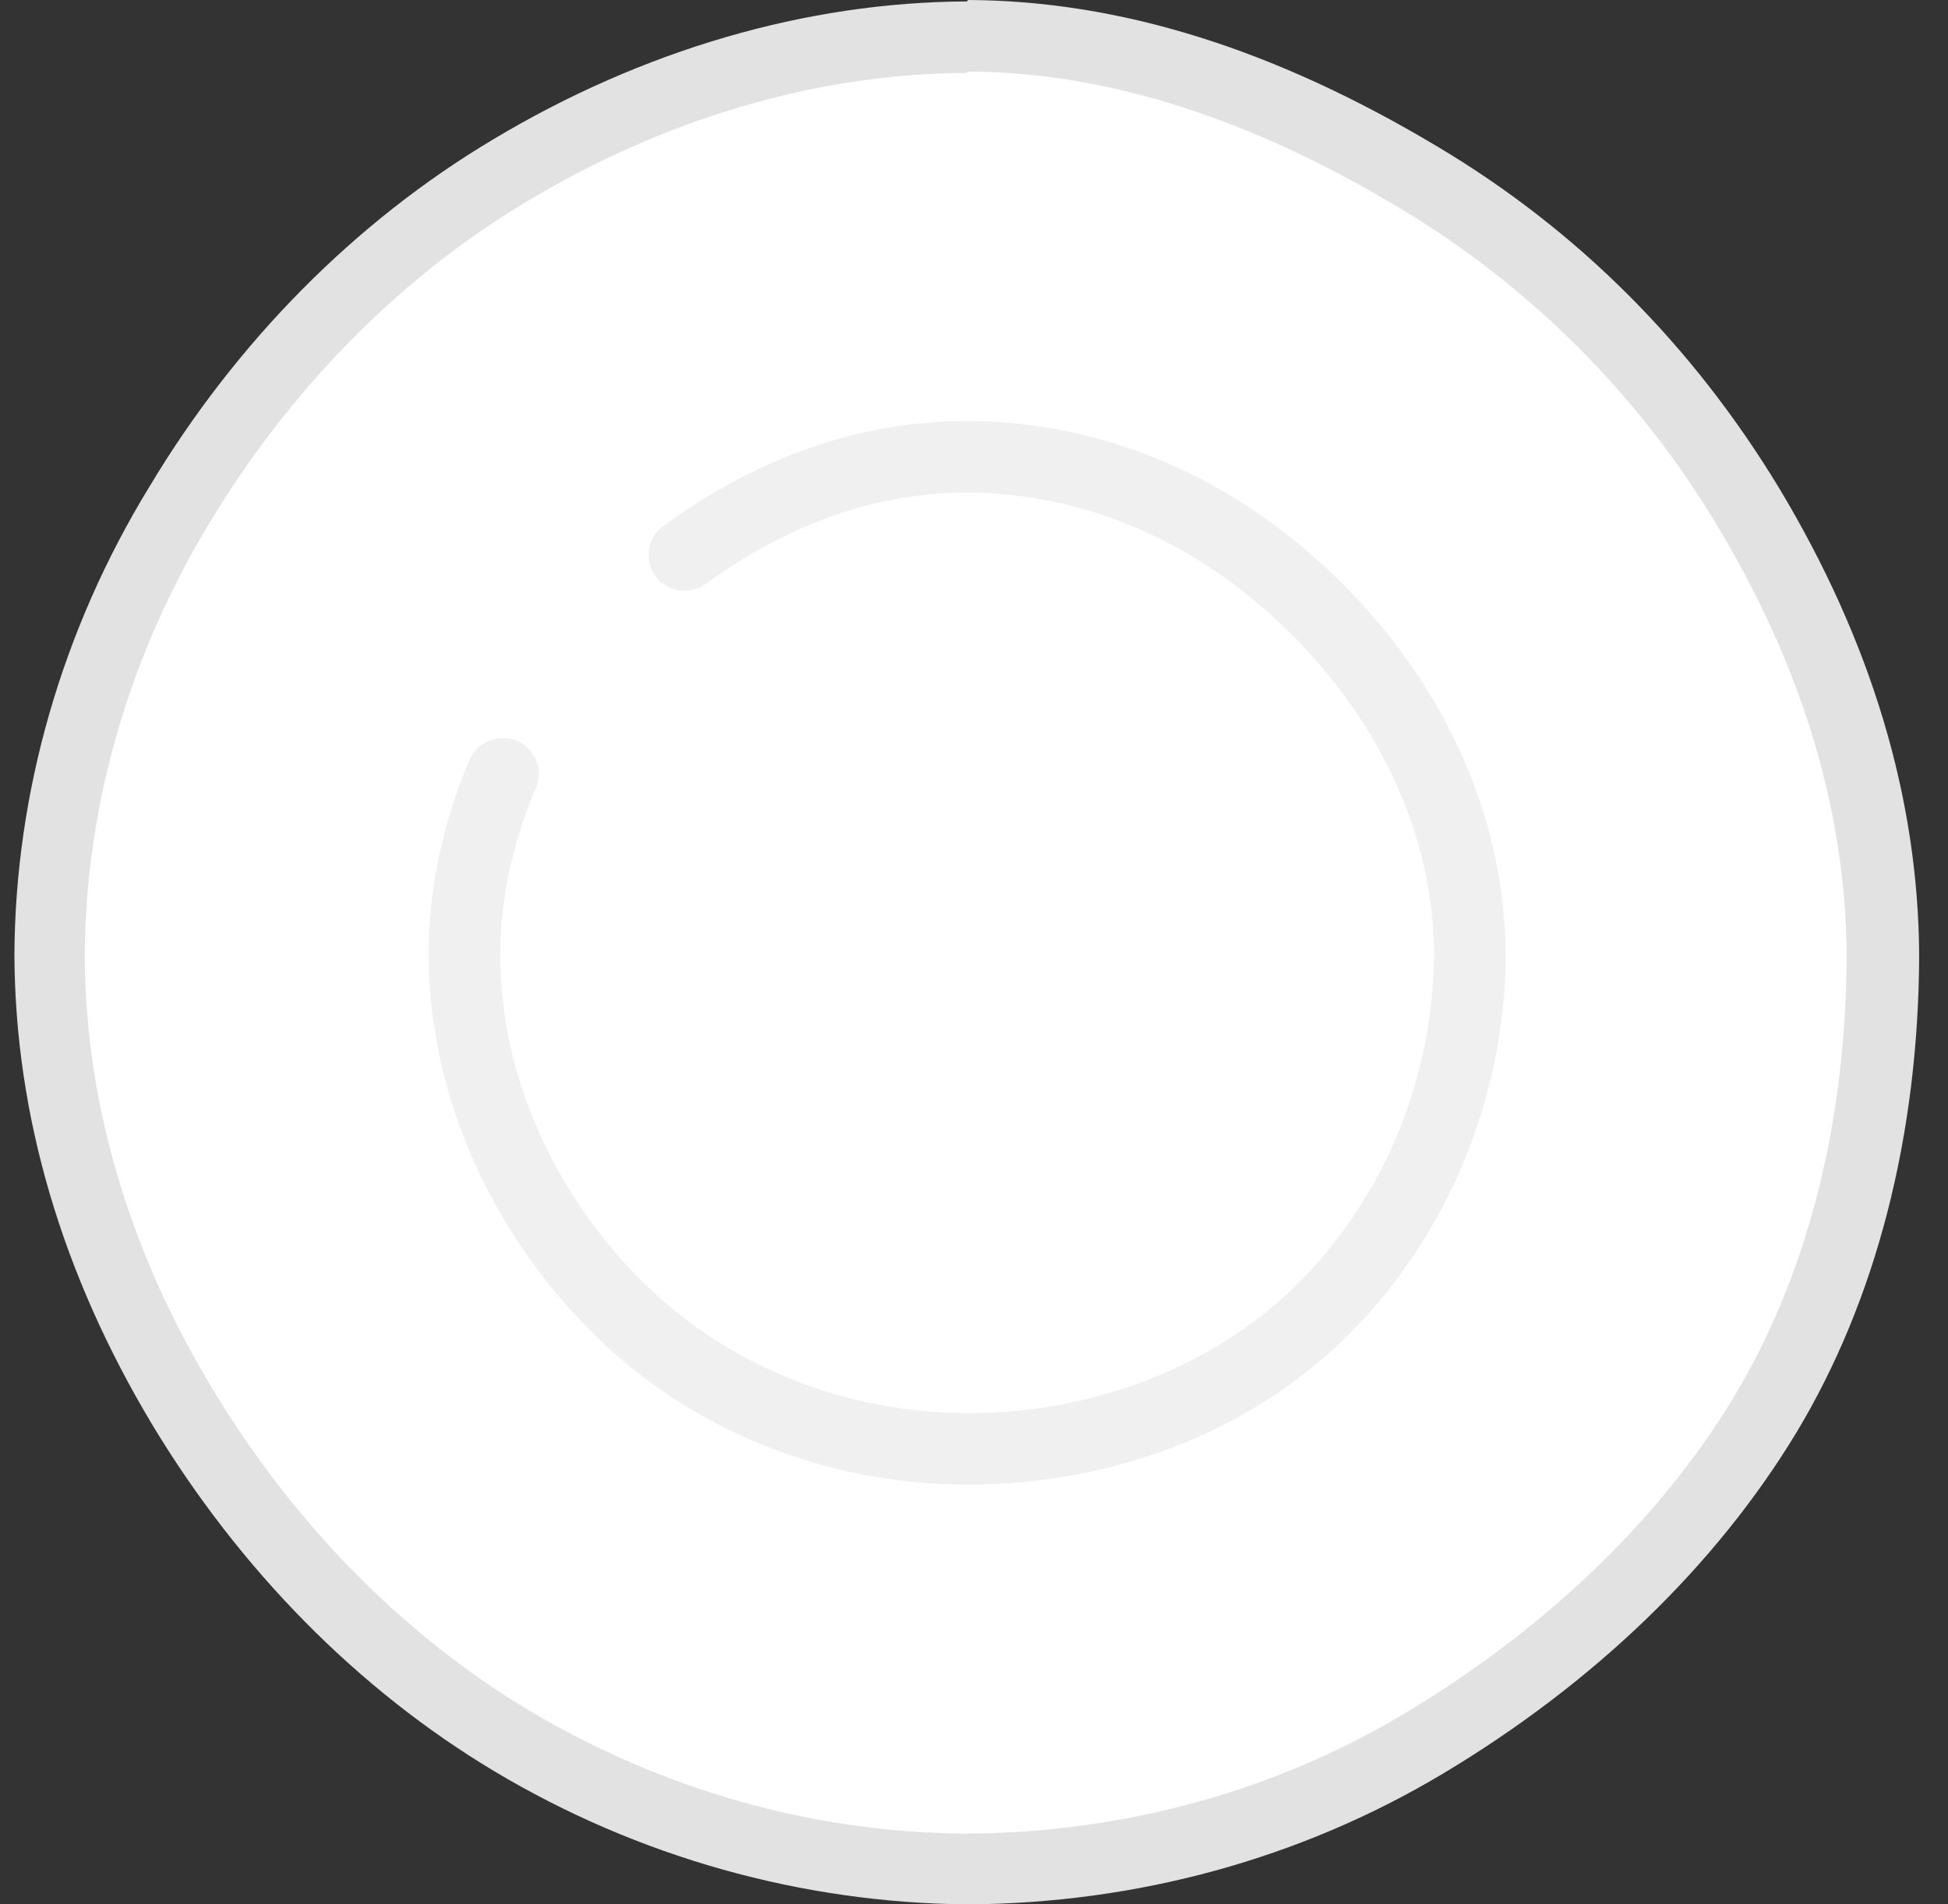 <svg width="45" height="44" viewBox="0 0 45 44" fill="none" xmlns="http://www.w3.org/2000/svg">
<rect x="0" y="0" width="45" height="44" fill="#333333" stroke="none"/>
<g clip-path="url(#clip0_3703_11513)">
<path d="M22.35 43.174C18.686 43.157 15.056 42.133 11.856 40.218C8.822 38.401 6.186 35.725 4.23 32.488C2.207 29.135 1.179 25.634 1.163 22.082C1.179 18.465 2.224 14.848 4.163 11.627C6.103 8.39 8.756 5.715 11.823 3.881C15.139 1.899 18.786 0.842 22.35 0.826C25.716 0.842 29.114 1.916 32.762 4.096C35.912 5.979 38.481 8.555 40.404 11.727C42.444 15.129 43.488 18.614 43.521 22.082C43.505 26.096 42.56 29.763 40.802 32.686C39.029 35.642 36.293 38.269 32.911 40.284C29.777 42.15 26.147 43.157 22.383 43.174H22.35Z" fill="white"/>
<path d="M22.35 1.652C25.964 1.668 29.33 3.006 32.331 4.806C35.364 6.623 37.868 9.134 39.675 12.156C41.482 15.162 42.642 18.498 42.659 22.099C42.642 25.7 41.863 29.267 40.056 32.273C38.233 35.296 35.48 37.773 32.447 39.59C29.446 41.39 25.948 42.348 22.334 42.365C18.719 42.348 15.271 41.324 12.254 39.541C9.22 37.724 6.733 35.114 4.909 32.092C3.102 29.102 1.975 25.7 1.958 22.099C1.975 18.498 3.036 15.063 4.843 12.074C6.667 9.051 9.187 6.425 12.22 4.625C15.238 2.824 18.719 1.701 22.334 1.685M22.334 0.033C18.62 0.05 14.84 1.156 11.392 3.221C8.208 5.12 5.456 7.895 3.45 11.248C1.428 14.551 0.35 18.317 0.333 22.066C0.35 25.782 1.428 29.432 3.517 32.917C5.539 36.27 8.275 39.045 11.425 40.928C14.74 42.91 18.52 43.967 22.334 44C26.263 43.983 30.043 42.943 33.309 40.994C36.823 38.896 39.642 36.171 41.498 33.099C43.339 30.044 44.317 26.245 44.334 22.083C44.317 18.432 43.223 14.815 41.101 11.281C39.111 7.994 36.459 5.318 33.176 3.369C29.413 1.123 25.865 0.017 22.367 0L22.334 0.033Z" fill="#E2E2E2"/>
<path d="M15.802 12.85C17.708 11.463 19.897 10.571 22.35 10.571C25.451 10.571 28.269 11.942 30.407 14.056C32.546 16.17 33.955 18.994 33.972 22.066C33.972 25.155 32.695 28.128 30.573 30.242C28.451 32.356 25.451 33.446 22.367 33.463C19.267 33.463 16.365 32.257 14.243 30.143C12.121 28.029 10.762 25.138 10.745 22.05C10.745 20.563 11.077 19.159 11.64 17.855" fill="white"/>
<path d="M22.35 34.305C19.018 34.288 15.918 33.033 13.646 30.754C11.292 28.392 9.916 25.237 9.899 22.082C9.899 20.579 10.214 19.043 10.844 17.557C11.027 17.144 11.508 16.946 11.939 17.111C12.353 17.293 12.552 17.772 12.386 18.184C11.839 19.473 11.557 20.778 11.557 22.066C11.557 24.791 12.751 27.516 14.807 29.581C16.78 31.546 19.465 32.636 22.35 32.653C25.301 32.653 28.086 31.546 29.976 29.663C31.966 27.681 33.11 24.907 33.126 22.066C33.126 19.39 31.933 16.747 29.811 14.633C27.688 12.519 25.069 11.396 22.35 11.38C20.261 11.38 18.222 12.09 16.299 13.494C15.934 13.758 15.404 13.675 15.138 13.312C14.873 12.949 14.956 12.42 15.321 12.156C17.542 10.537 19.896 9.728 22.35 9.728C25.517 9.728 28.584 11.066 30.988 13.461C33.425 15.889 34.767 18.944 34.784 22.066C34.767 25.353 33.441 28.557 31.153 30.836C28.932 33.049 25.798 34.288 22.367 34.305H22.35Z" fill="#F0F0F0"/>
</g>
<defs>
<clipPath id="clip0_3703_11513">
<rect width="44" height="44" fill="white" transform="translate(0.333)"/>
</clipPath>
</defs>
</svg>
